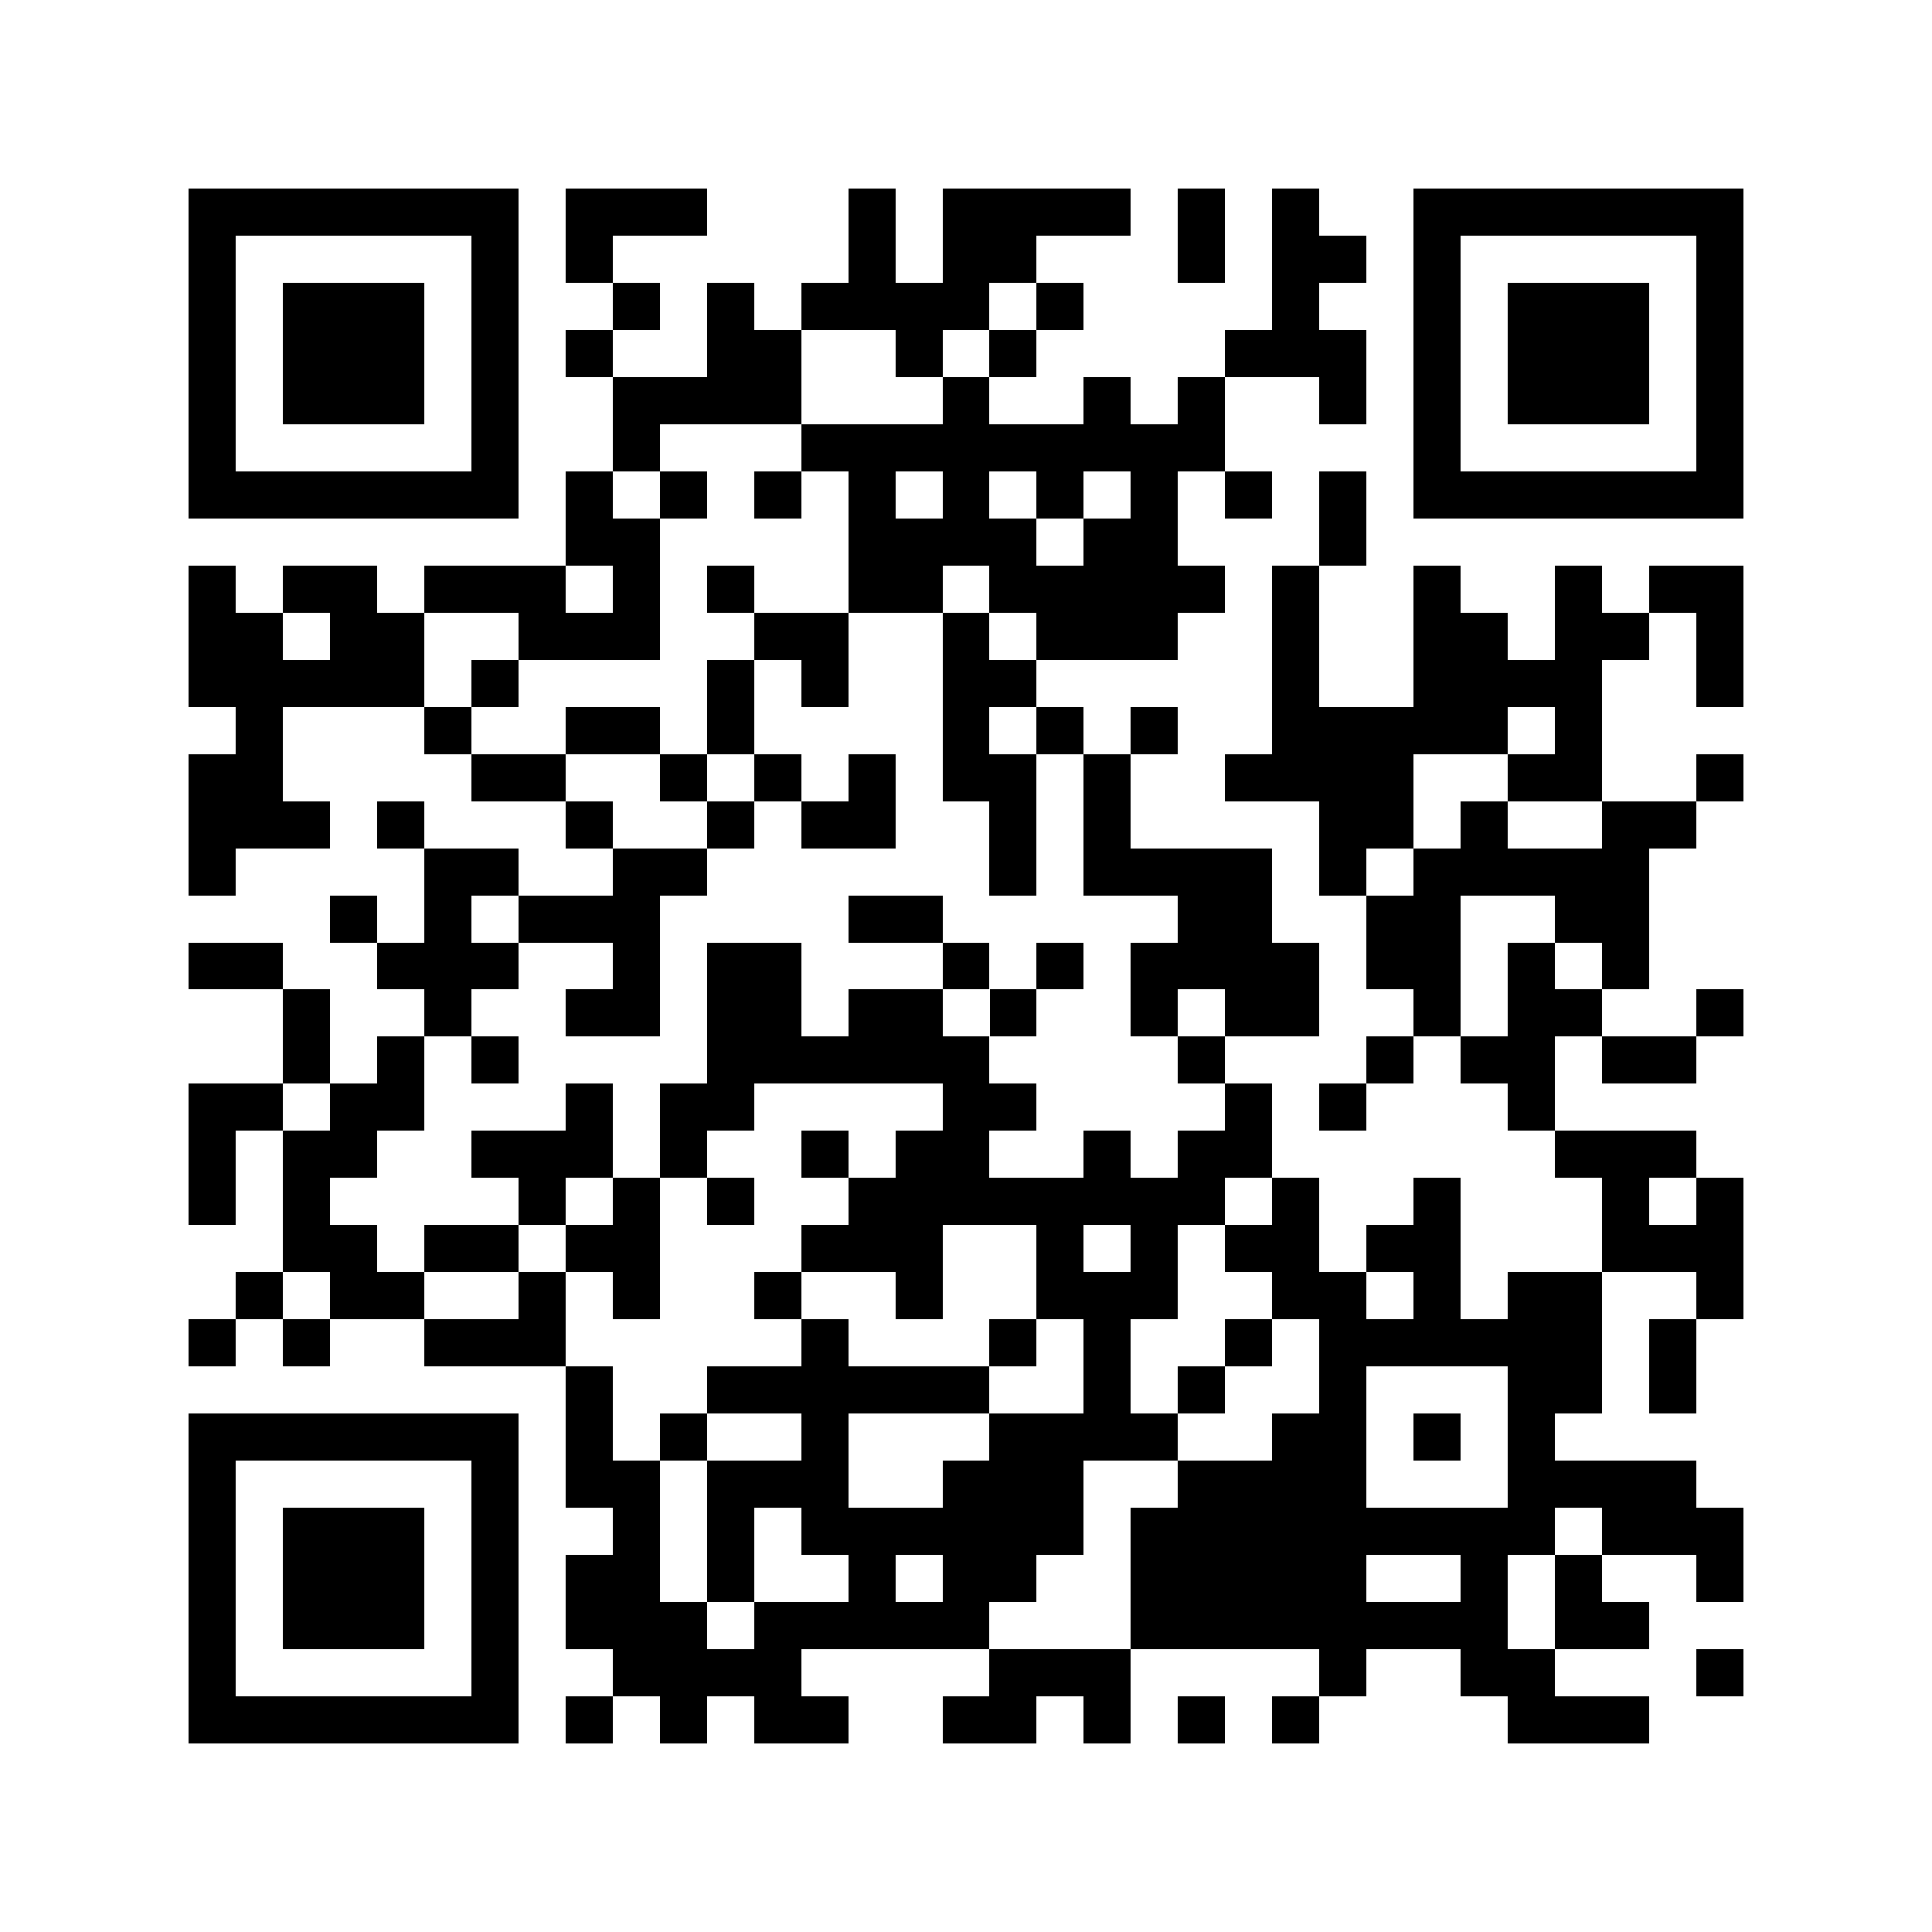 <?xml version="1.0" encoding="utf-8"?><!DOCTYPE svg PUBLIC "-//W3C//DTD SVG 1.1//EN" "http://www.w3.org/Graphics/SVG/1.1/DTD/svg11.dtd"><svg xmlns="http://www.w3.org/2000/svg" viewBox="0 0 41 41" shape-rendering="crispEdges"><path fill="#ffffff" d="M0 0h41v41H0z"/><path stroke="#000000" d="M4 4.5h7m1 0h3m3 0h1m1 0h4m1 0h1m1 0h1m2 0h7M4 5.5h1m5 0h1m1 0h1m5 0h1m1 0h2m3 0h1m1 0h2m1 0h1m5 0h1M4 6.5h1m1 0h3m1 0h1m2 0h1m1 0h1m1 0h4m1 0h1m4 0h1m2 0h1m1 0h3m1 0h1M4 7.5h1m1 0h3m1 0h1m1 0h1m2 0h2m2 0h1m1 0h1m4 0h3m1 0h1m1 0h3m1 0h1M4 8.5h1m1 0h3m1 0h1m2 0h4m3 0h1m2 0h1m1 0h1m2 0h1m1 0h1m1 0h3m1 0h1M4 9.5h1m5 0h1m2 0h1m3 0h9m4 0h1m5 0h1M4 10.5h7m1 0h1m1 0h1m1 0h1m1 0h1m1 0h1m1 0h1m1 0h1m1 0h1m1 0h1m1 0h7M12 11.5h2m4 0h4m1 0h2m3 0h1M4 12.5h1m1 0h2m1 0h3m1 0h1m1 0h1m2 0h2m1 0h5m1 0h1m2 0h1m2 0h1m1 0h2M4 13.5h2m1 0h2m2 0h3m2 0h2m2 0h1m1 0h3m2 0h1m2 0h2m1 0h2m1 0h1M4 14.5h5m1 0h1m4 0h1m1 0h1m2 0h2m5 0h1m2 0h4m2 0h1M5 15.5h1m3 0h1m2 0h2m1 0h1m4 0h1m1 0h1m1 0h1m2 0h5m1 0h1M4 16.5h2m4 0h2m2 0h1m1 0h1m1 0h1m1 0h2m1 0h1m2 0h4m2 0h2m2 0h1M4 17.5h3m1 0h1m3 0h1m2 0h1m1 0h2m2 0h1m1 0h1m4 0h2m1 0h1m2 0h2M4 18.5h1m4 0h2m2 0h2m6 0h1m1 0h4m1 0h1m1 0h5M7 19.5h1m1 0h1m1 0h3m4 0h2m5 0h2m2 0h2m2 0h2M4 20.5h2m2 0h3m2 0h1m1 0h2m3 0h1m1 0h1m1 0h4m1 0h2m1 0h1m1 0h1M6 21.5h1m2 0h1m2 0h2m1 0h2m1 0h2m1 0h1m2 0h1m1 0h2m2 0h1m1 0h2m2 0h1M6 22.5h1m1 0h1m1 0h1m4 0h6m4 0h1m3 0h1m1 0h2m1 0h2M4 23.5h2m1 0h2m3 0h1m1 0h2m4 0h2m4 0h1m1 0h1m3 0h1M4 24.5h1m1 0h2m2 0h3m1 0h1m2 0h1m1 0h2m2 0h1m1 0h2m6 0h3M4 25.5h1m1 0h1m4 0h1m1 0h1m1 0h1m2 0h8m1 0h1m2 0h1m3 0h1m1 0h1M6 26.5h2m1 0h2m1 0h2m3 0h3m2 0h1m1 0h1m1 0h2m1 0h2m3 0h3M5 27.5h1m1 0h2m2 0h1m1 0h1m2 0h1m2 0h1m2 0h3m2 0h2m1 0h1m1 0h2m2 0h1M4 28.5h1m1 0h1m2 0h3m5 0h1m3 0h1m1 0h1m2 0h1m1 0h6m1 0h1M12 29.5h1m2 0h6m2 0h1m1 0h1m2 0h1m3 0h2m1 0h1M4 30.5h7m1 0h1m1 0h1m2 0h1m3 0h4m2 0h2m1 0h1m1 0h1M4 31.5h1m5 0h1m1 0h2m1 0h3m2 0h3m2 0h4m3 0h4M4 32.5h1m1 0h3m1 0h1m2 0h1m1 0h1m1 0h6m1 0h9m1 0h3M4 33.5h1m1 0h3m1 0h1m1 0h2m1 0h1m2 0h1m1 0h2m2 0h5m2 0h1m1 0h1m2 0h1M4 34.5h1m1 0h3m1 0h1m1 0h3m1 0h5m3 0h8m1 0h2M4 35.5h1m5 0h1m2 0h4m4 0h3m4 0h1m2 0h2m3 0h1M4 36.5h7m1 0h1m1 0h1m1 0h2m2 0h2m1 0h1m1 0h1m1 0h1m4 0h3"/></svg>
